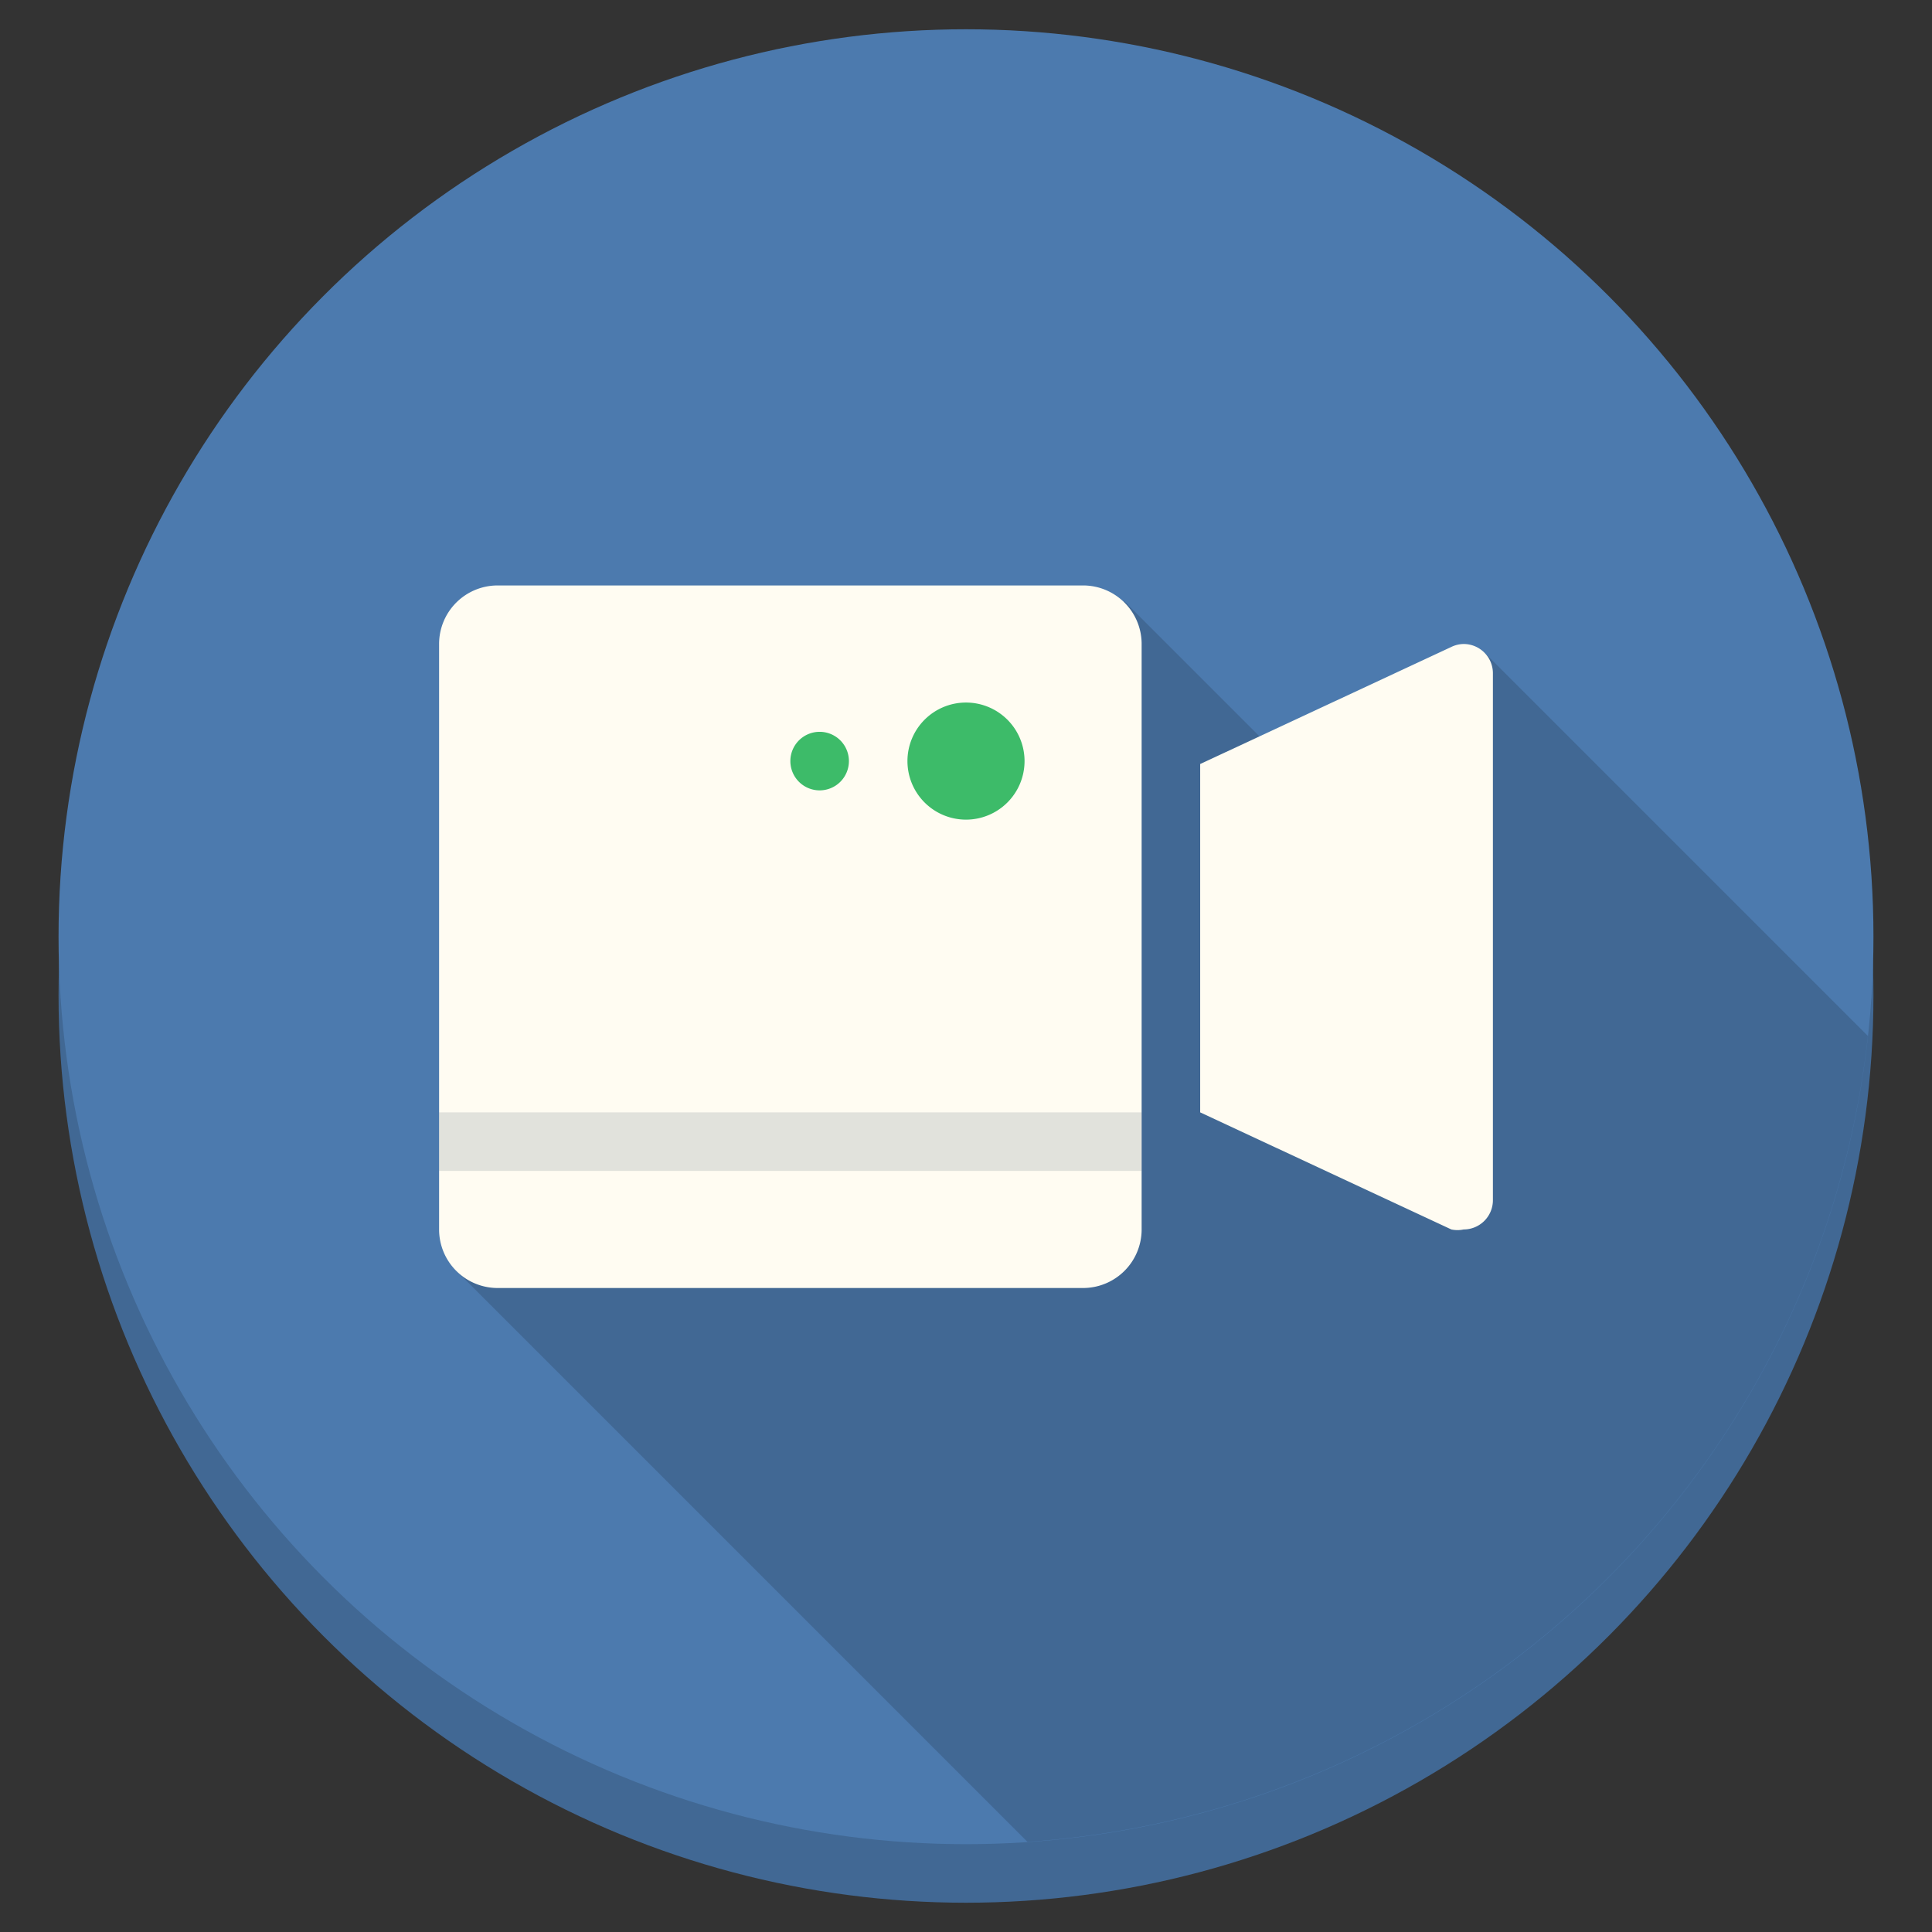 <svg id="Icons" xmlns="http://www.w3.org/2000/svg" viewBox="0 0 66 66"><rect x="0" y="0" width="66" height="66" fill="#333333" stroke="none"/><defs><style>.cls-1{fill:#416894;}.cls-2{fill:#4c7aae;}.cls-3{opacity:0.15;}.cls-4{fill:#fffcf2;}.cls-5{fill:#3dbb69;}.cls-6{opacity:0.15;}.cls-7{fill:#344e5f;}</style></defs><title>video-camera</title><g id="Video_Camera" data-name="Video Camera"><g id="Circle_Shadow" data-name="Circle Shadow"><circle class="cls-1" cx="33" cy="34" r="31"/></g><g id="Circle"><circle class="cls-2" cx="33" cy="32" r="31"/></g><path id="Long_Shadow" data-name="Long Shadow" class="cls-3" d="M63.81,35.39,50.7,22.28,43.87,26l-5.46-5.46-1.78,7.68H22.83L15.57,43.39,35.1,62.92A31,31,0,0,0,63.81,35.39Z"/><g id="Camera-2" data-name="Camera"><path class="cls-4" d="M50,22a1,1,0,0,0-.42.1h0l-8.58,4v11.9l8.58,4h0A1,1,0,0,0,50,42a1,1,0,0,0,1-1V23A1,1,0,0,0,50,22ZM37,20H17a2,2,0,0,0-2,2V42a2,2,0,0,0,2,2H37a2,2,0,0,0,2-2V22A2,2,0,0,0,37,20Z"/></g><g id="Greenv"><path class="cls-5" d="M33,24a2,2,0,1,0,2,2A2,2,0,0,0,33,24Zm-5,1a1,1,0,1,0,1,1A1,1,0,0,0,28,25Z"/></g><g id="Line" class="cls-6"><rect class="cls-7" x="15" y="38" width="24" height="2"/></g></g></svg>